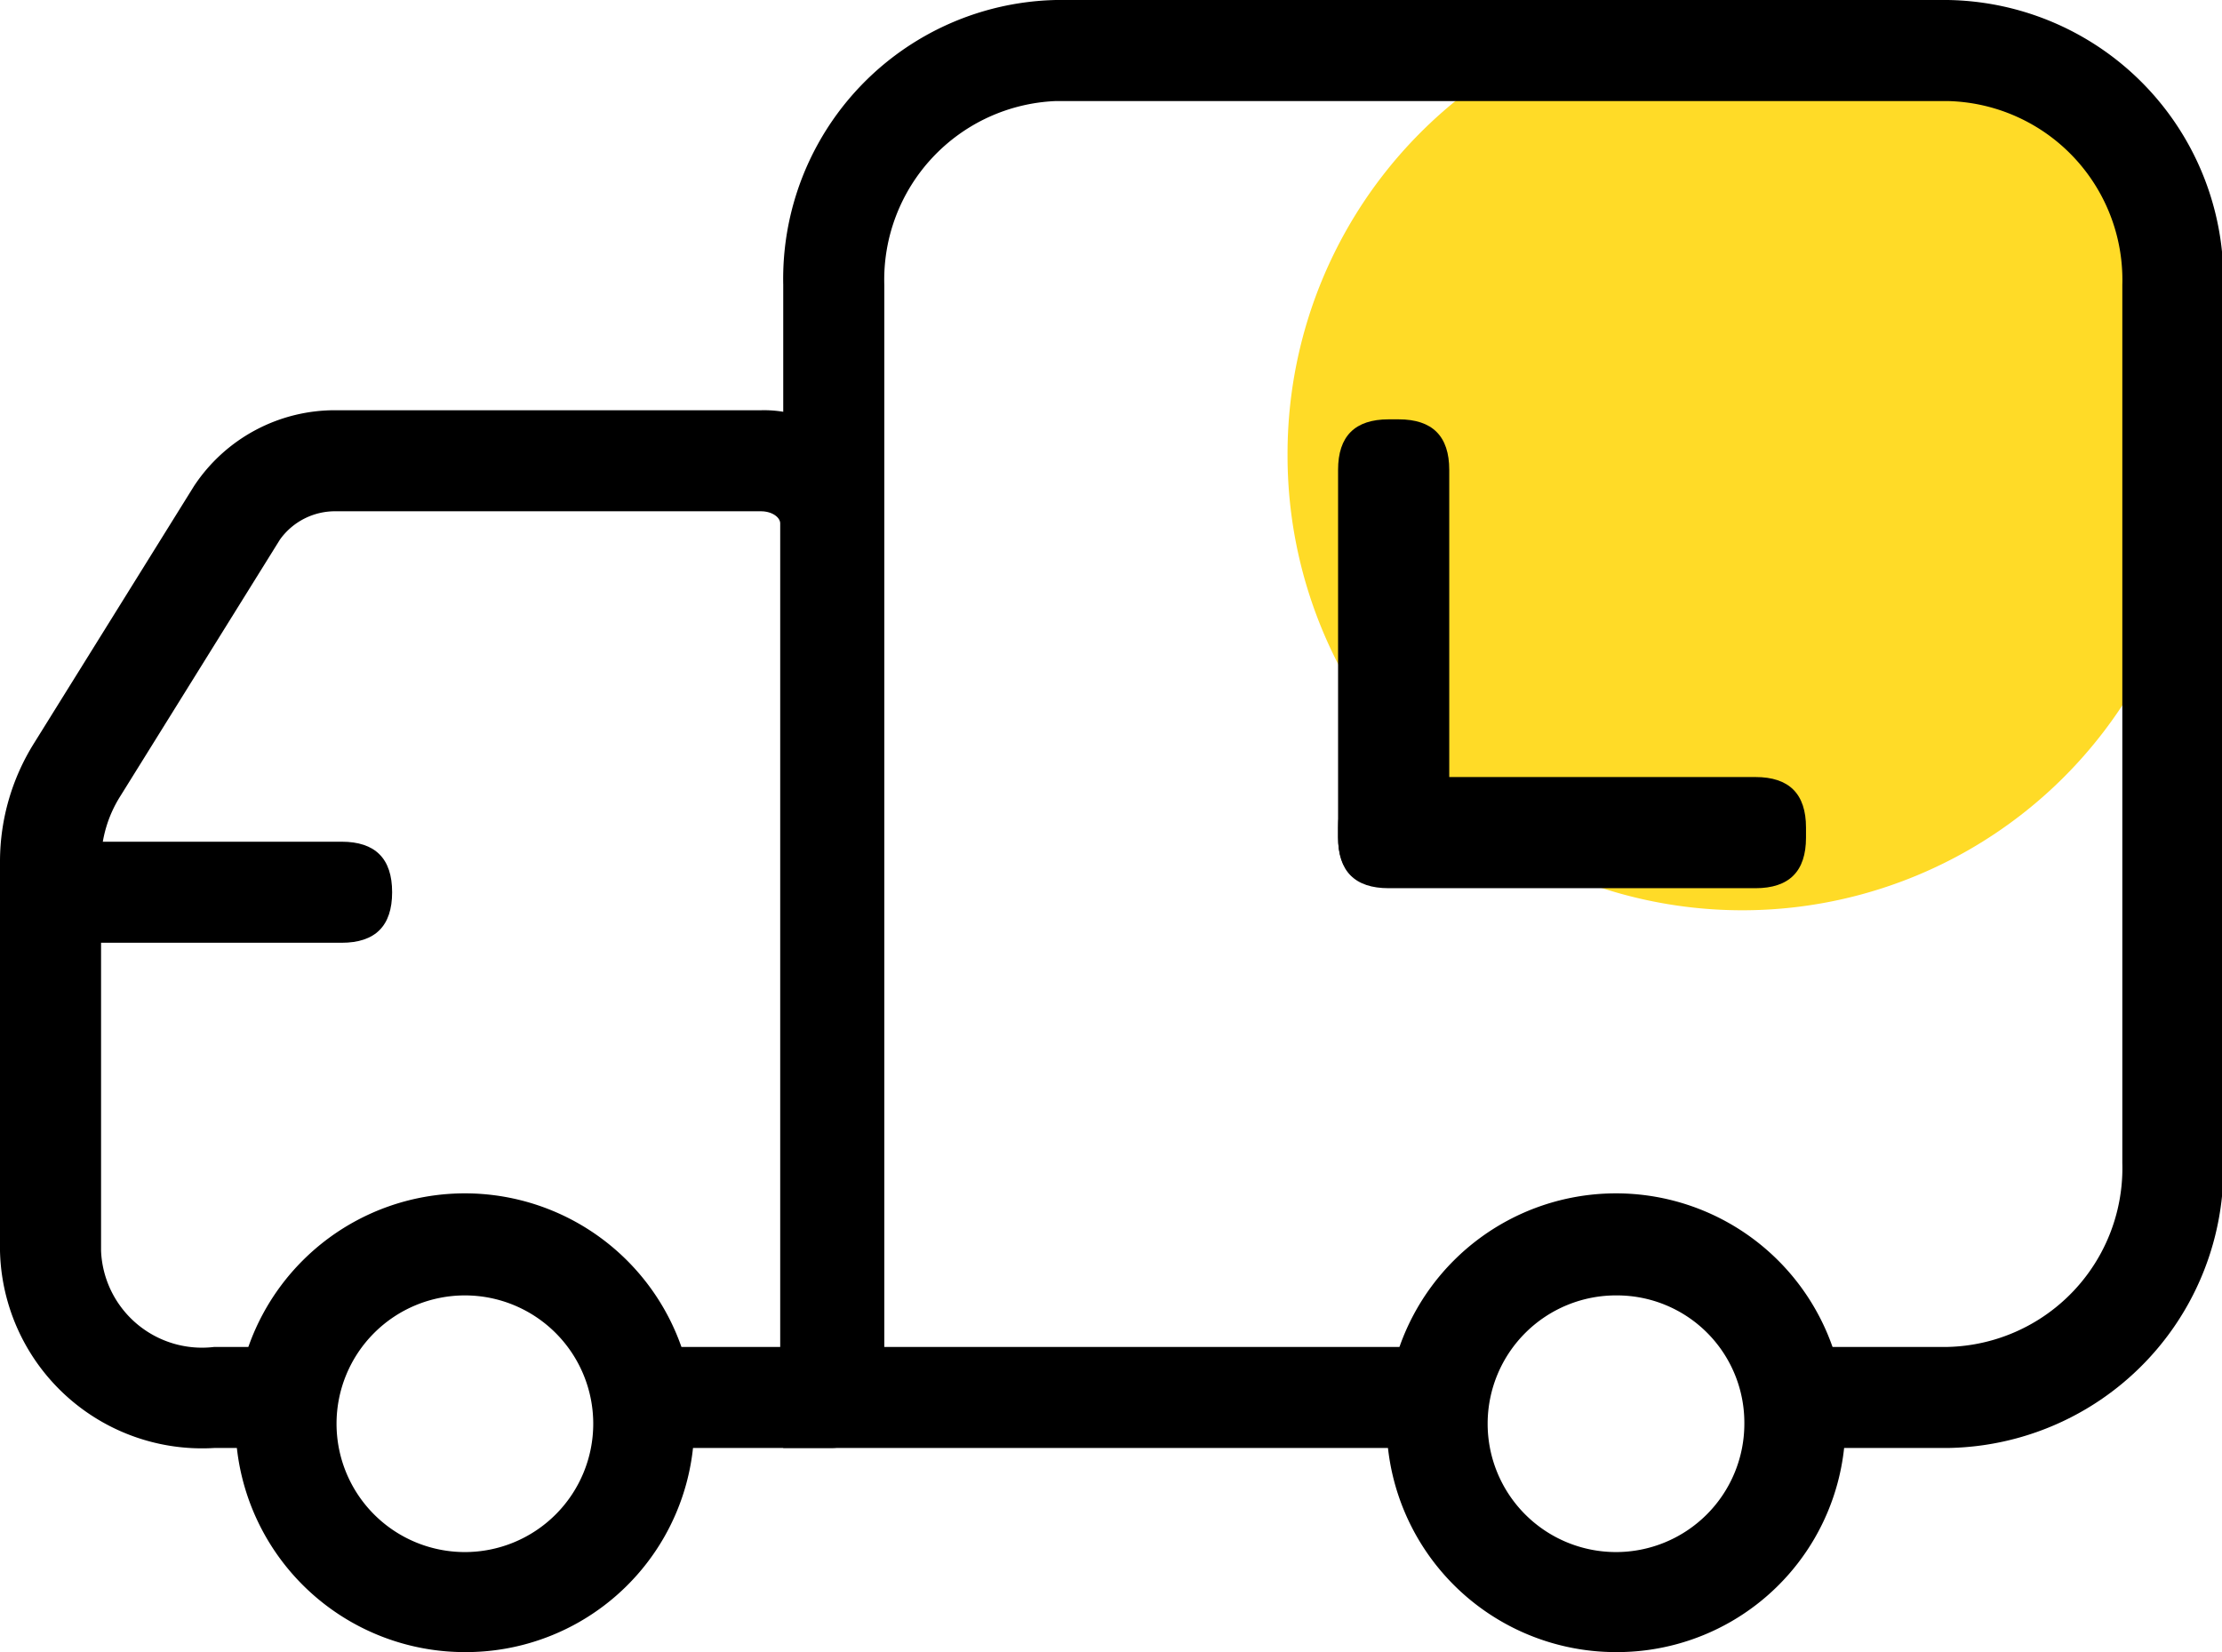 <?xml version="1.0" standalone="no"?><!DOCTYPE svg PUBLIC "-//W3C//DTD SVG 1.1//EN" "http://www.w3.org/Graphics/SVG/1.1/DTD/svg11.dtd"><svg t="1681117358027" class="icon" viewBox="0 0 1377 1024" version="1.1" xmlns="http://www.w3.org/2000/svg" p-id="994" xmlns:xlink="http://www.w3.org/1999/xlink" width="268.945" height="200"><path d="M1079.739 281.835m-281.835 0a281.835 281.835 0 1 0 563.669 0 281.835 281.835 0 1 0-563.669 0Z" fill="#FFDB27" p-id="995"></path><path d="M1206.878 897.486h-103.339v-62.63h103.339A110.855 110.855 0 0 0 1315.228 720.87V176.616A110.855 110.855 0 0 0 1206.878 62.63h-552.396a110.855 110.855 0 0 0-106.471 113.986v658.24h360.748v62.63H485.382V176.616A172.859 172.859 0 0 1 654.482 0h552.396A173.485 173.485 0 0 1 1377.858 176.616v544.254a173.485 173.485 0 0 1-170.98 176.616z" p-id="996"></path><path d="M514.818 897.486H406.468a31.315 31.315 0 0 1-31.315-31.315 31.315 31.315 0 0 1 31.315-31.315h77.035V324.423c0-3.758-5.01-7.516-11.9-7.516h-263.046a41.962 41.962 0 0 0-35.073 17.536L74.53 493.524a77.035 77.035 0 0 0-11.9 40.083v241.751a62.63 62.63 0 0 0 70.145 59.498h37.578a31.315 31.315 0 0 1 31.315 31.315 31.315 31.315 0 0 1-31.315 31.315h-37.578A125.26 125.26 0 0 1 0 775.358V533.607a138.412 138.412 0 0 1 21.294-73.277l98.955-159.08a104.592 104.592 0 0 1 88.308-46.972h263.046a72.651 72.651 0 0 1 74.53 70.145v541.749a31.315 31.315 0 0 1-31.315 31.315z" p-id="997"></path><path d="M288.098 1023.999a142.17 142.17 0 1 1 142.17-141.544 141.544 141.544 0 0 1-142.17 141.544z m0-221.084a79.54 79.54 0 1 0 79.54 79.54 79.54 79.54 0 0 0-79.54-79.54zM1002.078 1023.999a142.17 142.17 0 1 1 141.544-141.544A141.544 141.544 0 0 1 1002.078 1023.999z m0-221.084a79.54 79.54 0 1 0 78.914 79.54A78.914 78.914 0 0 0 1002.078 802.915z" p-id="998"></path><path d="M829.22 259.914m31.315 0l6.263 0q31.315 0 31.315 31.315l0 227.347q0 31.315-31.315 31.315l-6.263 0q-31.315 0-31.315-31.315l0-227.347q0-31.315 31.315-31.315Z" p-id="999"></path><path d="M829.22 550.517m0-31.315l0-6.263q0-31.315 31.315-31.315l227.347 0q31.315 0 31.315 31.315l0 6.263q0 31.315-31.315 31.315l-227.347 0q-31.315 0-31.315-31.315Z" p-id="1000"></path><path d="M21.92 584.337m0-31.315l0 0q0-31.315 31.315-31.315l158.454 0q31.315 0 31.315 31.315l0 0q0 31.315-31.315 31.315l-158.454 0q-31.315 0-31.315-31.315Z" p-id="1001"></path></svg>